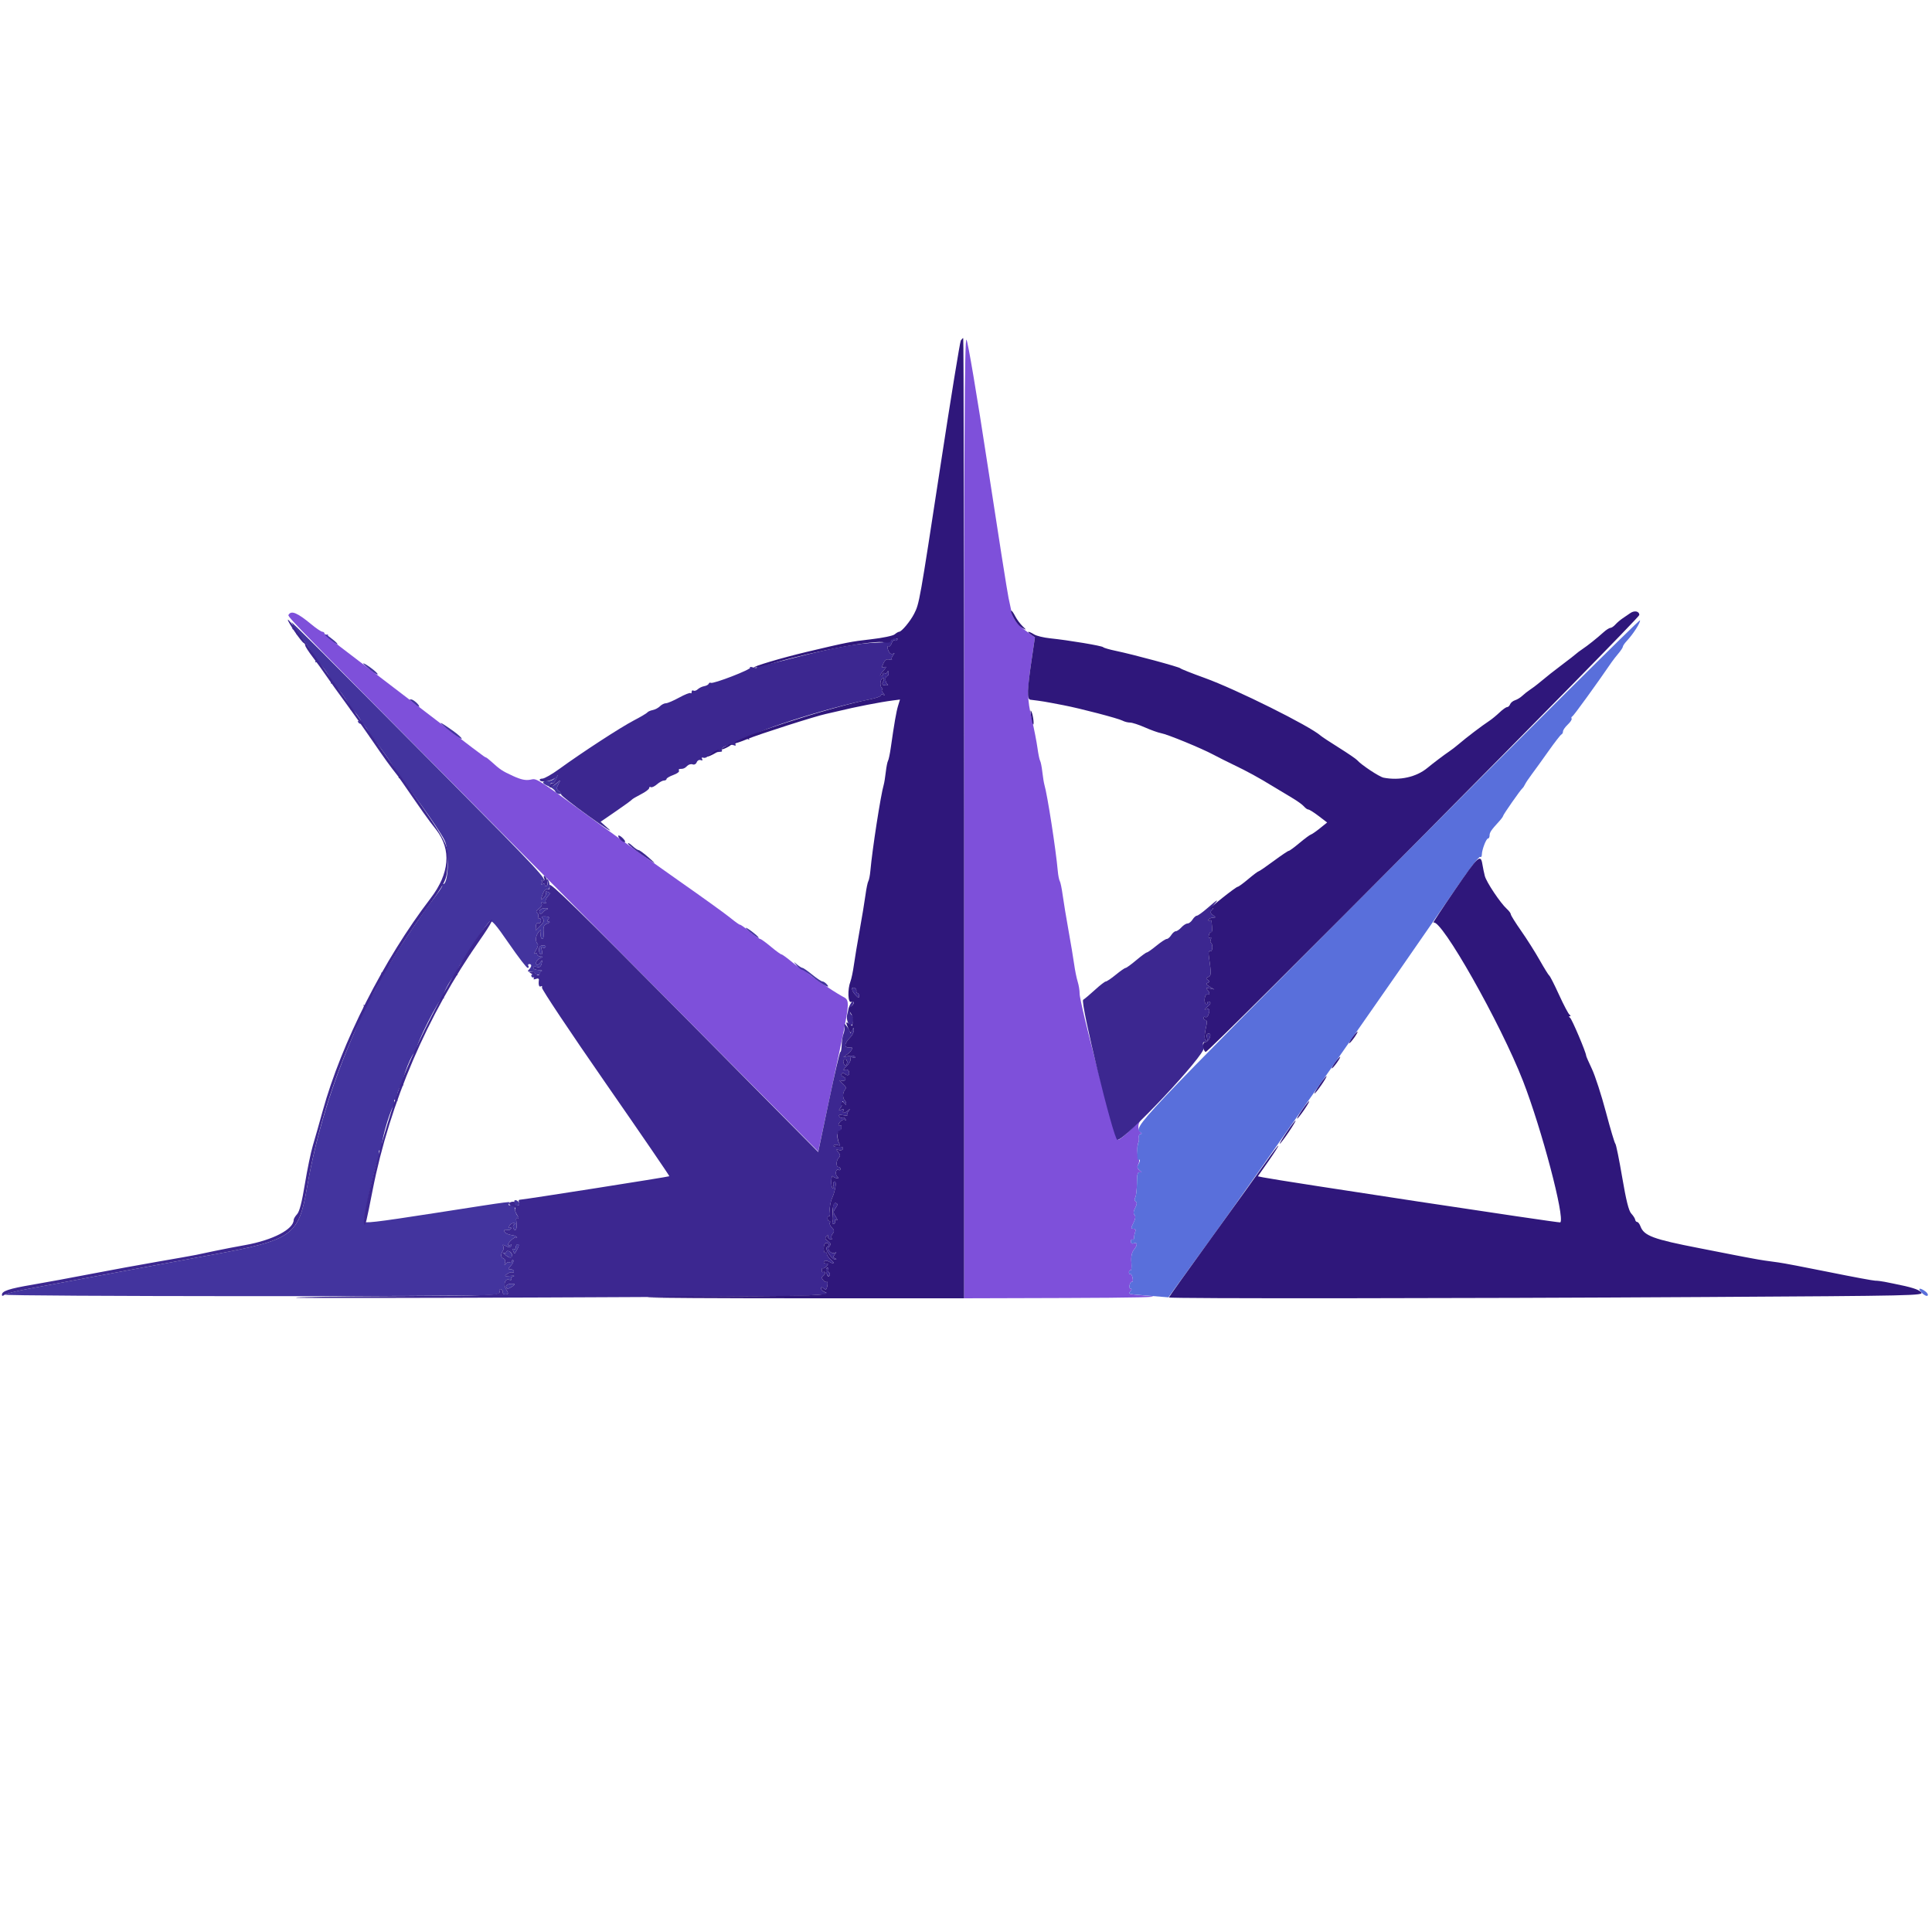 <svg id="svg" version="1.1" xmlns="http://www.w3.org/2000/svg" xmlns:xlink="http://www.w3.org/1999/xlink" width="400" height="400" viewBox="0, 0, 400,400"><g id="svgg"><path id="path0" d="M199.600 169.320 L 199.600 268.800 220.700 268.737 C 234.737 268.694,240.595 268.564,238.200 268.346 C 233.292 267.899,233.536 267.959,234.055 267.333 C 234.342 266.988,234.353 266.800,234.086 266.800 C 233.860 266.800,233.769 266.442,233.883 266.004 C 233.997 265.567,234.224 265.292,234.388 265.392 C 234.551 265.493,234.600 265.133,234.496 264.593 C 234.393 264.052,234.179 263.689,234.021 263.787 C 233.863 263.885,233.733 263.711,233.733 263.400 C 233.733 263.089,233.879 262.925,234.057 263.035 C 234.235 263.145,234.318 262.411,234.243 261.404 C 234.144 260.078,234.308 259.316,234.840 258.640 C 235.597 257.678,235.496 257.112,234.628 257.445 C 234.356 257.549,234.133 257.365,234.133 257.035 C 234.133 256.705,234.283 256.528,234.467 256.641 C 234.650 256.755,234.800 256.581,234.800 256.256 C 234.800 255.931,234.909 255.381,235.043 255.033 C 235.199 254.626,235.067 254.400,234.673 254.400 C 234.125 254.400,234.125 254.272,234.677 253.166 C 235.090 252.337,235.160 251.800,234.889 251.529 C 234.618 251.258,234.664 250.782,235.029 250.078 C 235.413 249.338,235.444 248.951,235.135 248.760 C 234.875 248.599,234.835 248.268,235.035 247.945 C 235.221 247.645,235.379 246.320,235.387 245.000 C 235.397 243.091,235.523 242.622,236.000 242.706 C 236.485 242.791,236.473 242.711,235.937 242.289 C 235.455 241.909,235.379 241.580,235.659 241.080 C 235.870 240.703,235.914 240.184,235.755 239.927 C 235.419 239.383,235.369 237.108,235.682 236.570 C 235.800 236.366,235.846 235.885,235.784 235.500 C 235.722 235.115,235.880 234.797,236.135 234.794 C 236.430 234.790,236.454 234.680,236.200 234.494 C 235.567 234.029,235.503 232.801,236.076 232.083 C 236.364 231.721,235.561 232.454,234.291 233.713 C 233.022 234.971,231.762 235.999,231.491 235.997 C 230.952 235.995,223.484 207.604,223.523 205.703 C 223.535 205.097,223.355 203.988,223.122 203.241 C 222.889 202.493,222.560 200.873,222.391 199.641 C 222.222 198.408,221.694 195.240,221.217 192.600 C 220.741 189.960,220.201 186.689,220.018 185.331 C 219.835 183.973,219.565 182.667,219.418 182.429 C 219.271 182.191,219.082 181.232,218.999 180.298 C 218.600 175.812,216.845 164.512,216.226 162.447 C 216.120 162.091,215.932 160.923,215.809 159.850 C 215.686 158.778,215.477 157.725,215.344 157.510 C 215.212 157.296,214.966 156.103,214.797 154.860 C 214.629 153.617,214.114 150.980,213.654 149.000 C 212.633 144.607,212.620 143.161,213.546 136.879 L 214.272 131.958 212.539 130.713 C 210.645 129.353,209.731 128.180,209.440 126.736 C 209.336 126.221,209.053 124.900,208.810 123.800 C 208.567 122.700,206.618 110.331,204.478 96.314 C 202.244 81.674,200.378 70.618,200.094 70.334 C 199.702 69.942,199.600 90.374,199.600 169.320 M59.776 127.240 C 59.471 127.733,57.739 125.967,122.625 191.306 L 169.404 238.412 172.652 223.109 C 176.203 206.382,176.117 207.265,174.287 206.227 C 172.068 204.967,167.663 201.958,167.172 201.366 C 166.914 201.055,166.524 200.800,166.307 200.800 C 166.089 200.800,165.051 200.080,164.000 199.200 C 162.949 198.320,161.959 197.600,161.800 197.600 C 161.641 197.600,160.651 196.880,159.600 196.000 C 158.549 195.120,157.552 194.400,157.386 194.400 C 157.219 194.400,156.259 193.725,155.252 192.900 C 154.245 192.075,153.326 191.424,153.211 191.454 C 153.095 191.483,152.190 190.841,151.200 190.028 C 150.210 189.215,145.440 185.778,140.600 182.391 C 135.760 179.004,128.470 173.801,124.400 170.830 C 110.449 160.645,111.244 161.155,109.770 161.432 C 108.809 161.612,107.842 161.403,106.237 160.668 C 103.999 159.644,103.506 159.318,101.744 157.700 C 101.205 157.205,100.676 156.800,100.568 156.800 C 100.370 156.800,99.487 156.132,82.600 143.190 C 77.320 139.143,71.830 134.952,70.400 133.875 C 68.970 132.799,67.849 131.743,67.910 131.529 C 67.970 131.315,67.835 131.255,67.610 131.394 C 67.384 131.533,67.200 131.457,67.200 131.224 C 67.200 130.991,67.000 130.800,66.756 130.800 C 66.511 130.800,65.476 130.106,64.456 129.258 C 61.620 126.903,60.328 126.346,59.776 127.240 " stroke="none" fill="#7e50da" fill-rule="evenodd"></path><path id="path1" d="M60.362 128.882 C 60.641 129.258,60.750 129.757,60.605 129.992 C 60.459 130.227,60.579 130.370,60.870 130.310 C 61.163 130.249,61.375 130.511,61.345 130.896 C 61.315 131.278,61.435 131.502,61.612 131.393 C 62.081 131.103,65.662 136.377,65.344 136.890 C 65.193 137.135,65.261 137.210,65.500 137.062 C 66.046 136.725,68.914 140.692,68.551 141.280 C 68.397 141.528,68.457 141.612,68.686 141.470 C 69.128 141.197,72.533 145.774,72.533 146.641 C 72.533 146.929,72.655 147.090,72.803 146.998 C 72.951 146.906,73.461 147.357,73.936 148.000 C 74.893 149.293,75.041 149.796,74.338 149.362 C 74.050 149.184,73.985 149.252,74.166 149.545 C 74.325 149.802,74.603 149.922,74.784 149.810 C 75.155 149.580,76.533 151.514,76.533 152.265 C 76.533 152.535,76.674 152.721,76.846 152.678 C 77.337 152.555,82.852 160.393,82.582 160.829 C 82.449 161.044,82.523 161.170,82.745 161.110 C 83.225 160.979,90.739 171.361,92.019 173.923 C 93.182 176.253,92.824 183.757,91.586 182.991 C 91.404 182.879,91.125 182.998,90.966 183.255 C 90.785 183.548,90.850 183.616,91.138 183.438 C 91.984 182.915,91.616 183.639,89.872 185.930 C 87.222 189.411,83.108 195.479,81.216 198.697 C 80.279 200.290,79.354 201.495,79.161 201.376 C 78.967 201.256,78.895 201.393,79.000 201.679 C 79.257 202.382,75.844 208.502,75.413 208.110 C 75.225 207.940,75.187 208.002,75.328 208.249 C 75.469 208.496,74.530 211.106,73.242 214.049 C 68.692 224.446,65.416 235.199,63.581 245.766 C 61.827 255.867,60.615 256.727,43.800 259.807 C 35.128 261.396,12.890 265.516,5.800 266.848 C 3.380 267.302,1.226 267.840,1.014 268.043 C 0.621 268.419,97.978 268.480,101.727 268.107 C 103.216 267.959,103.602 267.781,103.426 267.324 C 103.286 266.959,103.390 266.803,103.700 266.917 C 103.975 267.017,104.155 267.302,104.100 267.550 C 104.045 267.797,104.270 268.000,104.600 268.000 C 105.321 268.000,105.343 267.818,104.737 266.848 C 104.142 265.895,104.598 264.637,105.424 264.954 C 105.764 265.084,105.940 265.027,105.816 264.826 C 105.692 264.625,105.907 264.364,106.295 264.247 C 106.683 264.129,106.387 264.089,105.638 264.156 C 104.426 264.266,104.356 264.222,104.997 263.753 C 105.394 263.463,105.871 263.320,106.059 263.436 C 106.247 263.552,106.400 263.457,106.400 263.224 C 106.400 262.991,106.102 262.800,105.738 262.800 C 105.143 262.800,105.150 262.718,105.802 261.998 C 106.202 261.556,106.410 261.076,106.264 260.931 C 106.119 260.786,106.000 260.887,106.000 261.157 C 106.000 261.427,105.800 261.524,105.555 261.372 C 105.311 261.221,104.934 261.346,104.718 261.649 C 104.416 262.072,104.378 262.034,104.556 261.485 C 104.690 261.067,104.556 260.681,104.233 260.557 C 103.649 260.333,103.614 259.734,104.135 258.900 C 104.307 258.625,104.325 258.202,104.175 257.960 C 103.978 257.641,104.130 257.641,104.727 257.961 C 105.336 258.287,105.626 258.281,105.838 257.939 C 106.015 257.652,105.948 257.585,105.662 257.762 C 105.408 257.919,105.200 257.884,105.200 257.686 C 105.200 257.170,106.612 255.959,106.932 256.199 C 107.080 256.310,107.105 256.275,106.988 256.122 C 106.872 255.969,106.498 255.803,106.157 255.753 C 105.074 255.594,104.400 255.238,104.400 254.825 C 104.400 254.605,104.652 254.522,104.960 254.640 C 105.267 254.758,105.655 254.634,105.821 254.365 C 106.014 254.054,105.957 253.979,105.666 254.159 C 105.371 254.342,105.293 254.222,105.447 253.821 C 105.578 253.479,105.981 253.214,106.343 253.232 C 106.721 253.250,106.797 253.346,106.522 253.457 C 106.260 253.564,106.144 253.909,106.264 254.224 C 106.648 255.224,107.137 254.445,106.934 253.156 C 106.783 252.199,106.860 251.988,107.269 252.234 C 107.705 252.496,107.708 252.440,107.285 251.918 C 106.477 250.921,106.347 249.600,107.056 249.600 C 107.392 249.600,107.595 249.386,107.508 249.125 C 107.289 248.468,106.349 248.204,106.487 248.839 C 106.549 249.121,106.264 249.425,105.853 249.515 C 105.385 249.616,105.207 249.513,105.376 249.238 C 105.727 248.671,107.130 248.496,90.096 251.140 C 77.521 253.091,75.219 253.355,75.361 252.826 C 75.454 252.482,75.642 251.480,75.778 250.600 C 76.310 247.165,78.142 239.640,78.406 239.803 C 78.559 239.898,78.606 239.486,78.511 238.888 C 78.405 238.222,78.470 237.985,78.678 238.277 C 78.891 238.575,79.027 238.200,79.041 237.277 C 79.069 235.426,81.135 228.712,81.589 228.993 C 81.774 229.108,81.824 228.813,81.700 228.338 C 81.532 227.695,81.608 227.558,81.999 227.799 C 82.347 228.015,82.427 227.968,82.237 227.659 C 81.855 227.041,82.838 224.376,83.334 224.683 C 83.551 224.817,83.596 224.717,83.435 224.457 C 82.978 223.718,85.452 217.462,86.054 217.833 C 86.239 217.948,86.296 217.795,86.181 217.494 C 85.865 216.671,91.108 206.296,91.666 206.640 C 91.950 206.816,92.014 206.746,91.835 206.457 C 91.447 205.829,93.940 201.516,94.493 201.858 C 94.751 202.017,94.807 201.935,94.634 201.655 C 94.297 201.110,95.910 198.297,96.389 198.593 C 96.565 198.702,96.685 198.478,96.655 198.096 C 96.625 197.711,96.837 197.449,97.130 197.510 C 97.421 197.570,97.549 197.441,97.413 197.222 C 97.164 196.818,100.349 191.672,101.375 190.821 C 101.829 190.444,102.577 191.292,105.393 195.379 C 107.297 198.141,109.032 200.400,109.251 200.400 C 109.469 200.400,109.536 200.220,109.400 200.000 C 109.264 199.780,109.343 199.600,109.576 199.600 C 110.140 199.600,110.113 200.127,109.520 200.720 C 109.147 201.093,109.236 201.200,109.920 201.200 C 110.404 201.200,110.800 201.391,110.800 201.624 C 110.800 201.857,110.620 201.936,110.400 201.800 C 110.180 201.664,110.000 201.743,110.000 201.976 C 110.000 202.516,110.674 202.528,111.004 201.993 C 111.142 201.770,111.451 201.708,111.689 201.855 C 111.936 202.008,112.010 201.939,111.859 201.696 C 111.714 201.461,111.821 201.177,112.098 201.066 C 112.374 200.954,112.105 200.849,111.500 200.832 C 110.895 200.814,110.400 200.608,110.400 200.373 C 110.400 200.138,110.736 200.053,111.150 200.184 C 111.703 200.360,111.961 200.182,112.131 199.511 C 112.343 198.667,112.320 198.653,111.819 199.324 C 111.521 199.722,111.181 199.894,111.065 199.705 C 110.790 199.260,111.239 198.581,112.000 198.292 C 112.478 198.110,112.458 198.057,111.900 198.032 C 111.515 198.014,111.200 197.809,111.200 197.576 C 111.200 197.343,111.001 197.276,110.759 197.426 C 110.516 197.576,110.606 197.257,110.960 196.717 C 111.314 196.178,111.477 195.610,111.323 195.456 C 110.795 194.928,110.851 193.862,111.452 193.031 C 111.848 192.485,112.028 192.406,111.980 192.800 C 111.855 193.807,111.984 194.400,112.327 194.400 C 112.507 194.400,112.604 193.762,112.543 192.981 C 112.452 191.834,112.600 191.495,113.315 191.207 C 113.802 191.011,113.953 190.839,113.651 190.825 C 113.258 190.807,113.220 190.658,113.517 190.300 C 113.828 189.925,113.687 189.785,112.951 189.741 C 112.187 189.696,112.066 189.798,112.404 190.205 C 112.728 190.596,112.593 190.970,111.865 191.699 L 110.893 192.671 110.946 191.787 C 110.978 191.257,111.201 190.979,111.500 191.094 C 111.777 191.200,112.000 190.988,112.000 190.619 C 112.000 190.253,111.822 190.063,111.605 190.197 C 111.384 190.334,111.307 190.185,111.432 189.861 C 111.554 189.542,111.449 189.154,111.198 188.999 C 110.891 188.809,111.015 188.525,111.577 188.131 C 112.037 187.809,112.291 187.347,112.141 187.105 C 111.964 186.818,112.109 186.756,112.555 186.927 C 112.985 187.092,113.144 187.034,112.982 186.770 C 112.839 186.539,113.017 186.023,113.378 185.624 C 113.976 184.964,113.977 184.877,113.396 184.654 C 113.024 184.511,112.861 184.575,113.005 184.808 C 113.140 185.027,112.970 185.488,112.626 185.832 C 111.892 186.565,111.857 186.428,112.406 184.985 C 112.649 184.346,113.026 184.001,113.347 184.124 C 113.918 184.343,113.936 182.574,113.368 182.065 C 113.205 181.919,113.183 182.109,113.319 182.487 C 113.454 182.865,113.393 183.281,113.183 183.411 C 112.972 183.541,112.800 183.446,112.800 183.200 C 112.800 182.954,112.592 182.881,112.338 183.038 C 112.065 183.207,111.984 183.149,112.141 182.896 C 112.286 182.661,112.269 182.392,112.102 182.300 C 111.936 182.207,112.025 182.186,112.300 182.253 C 113.757 182.608,111.126 179.785,92.531 161.036 C 67.070 135.364,59.721 128.019,60.362 128.882 M67.200 131.325 C 67.200 131.424,67.861 132.009,68.668 132.625 C 69.476 133.241,70.011 133.541,69.856 133.291 C 69.540 132.779,67.200 131.047,67.200 131.325 M75.200 137.385 C 75.200 137.466,75.920 138.103,76.800 138.800 C 77.681 139.498,78.301 139.828,78.178 139.534 C 77.975 139.046,75.200 137.043,75.200 137.385 M84.833 144.904 C 84.925 144.962,85.405 145.350,85.900 145.766 C 86.395 146.183,86.800 146.419,86.800 146.291 C 86.800 145.887,85.563 144.800,85.105 144.800 C 84.864 144.800,84.742 144.847,84.833 144.904 M91.400 149.878 C 92.657 151.089,95.599 153.244,95.591 152.948 C 95.587 152.757,94.834 152.060,93.919 151.400 C 92.025 150.034,90.783 149.283,91.400 149.878 M114.876 161.050 C 114.676 161.408,114.037 161.700,113.456 161.700 C 112.064 161.700,112.115 162.185,113.571 162.788 C 114.215 163.055,114.840 163.527,114.959 163.837 C 115.078 164.146,115.485 164.400,115.864 164.400 C 116.497 164.400,116.494 164.357,115.826 163.868 C 115.198 163.409,115.168 163.204,115.608 162.368 C 116.104 161.424,116.097 161.418,115.327 162.100 C 114.425 162.899,114.000 162.988,114.000 162.376 C 114.000 162.143,114.154 162.048,114.342 162.164 C 114.529 162.280,114.885 161.931,115.133 161.387 C 115.634 160.287,115.443 160.036,114.876 161.050 M111.784 188.427 C 111.435 188.991,111.962 189.502,112.322 188.948 C 112.475 188.713,112.870 188.417,113.200 188.292 C 113.608 188.136,113.520 188.053,112.924 188.032 C 112.442 188.014,111.929 188.192,111.784 188.427 M154.400 192.125 C 154.400 192.224,155.061 192.809,155.868 193.425 C 156.676 194.041,157.211 194.341,157.056 194.091 C 156.740 193.579,154.400 191.847,154.400 192.125 M111.800 195.933 C 111.424 196.310,111.599 197.600,112.027 197.600 C 112.280 197.600,112.344 197.254,112.184 196.750 C 112.012 196.207,112.064 195.992,112.330 196.156 C 112.558 196.298,112.839 196.260,112.955 196.073 C 113.176 195.715,112.143 195.590,111.800 195.933 M164.962 199.900 C 165.381 200.395,165.891 200.800,166.095 200.800 C 166.299 200.800,167.216 201.406,168.133 202.147 C 170.259 203.865,172.077 204.867,171.251 203.865 C 170.949 203.499,170.518 203.200,170.292 203.200 C 170.067 203.200,169.114 202.570,168.174 201.800 C 167.234 201.030,166.330 200.400,166.164 200.400 C 165.999 200.400,165.489 200.085,165.031 199.700 C 164.201 199.001,164.201 199.001,164.962 199.900 M106.800 258.224 C 106.800 258.567,106.622 258.737,106.405 258.603 C 106.176 258.461,106.112 258.627,106.254 258.996 C 106.531 259.719,106.524 259.723,107.160 258.500 C 107.465 257.915,107.483 257.600,107.214 257.600 C 106.986 257.600,106.800 257.881,106.800 258.224 M104.800 259.236 C 104.800 259.462,104.575 259.533,104.300 259.394 C 104.025 259.255,104.149 259.424,104.576 259.770 C 105.004 260.117,105.499 260.400,105.676 260.400 C 106.248 260.400,106.021 259.294,105.400 259.055 C 105.070 258.929,104.800 259.010,104.800 259.236 M104.800 266.300 C 104.800 266.575,104.946 266.800,105.124 266.800 C 105.301 266.800,105.755 266.575,106.131 266.300 C 106.744 265.851,106.711 265.800,105.807 265.800 C 105.253 265.800,104.800 266.025,104.800 266.300 " stroke="none" fill="#43349e" fill-rule="evenodd"></path><path id="path2" d="M287.475 180.205 C 234.336 233.615,234.610 233.326,236.200 234.494 C 236.454 234.680,236.430 234.790,236.135 234.794 C 235.880 234.797,235.722 235.115,235.784 235.500 C 235.846 235.885,235.806 236.357,235.695 236.548 C 235.363 237.122,235.360 240.348,235.692 240.143 C 236.110 239.885,236.070 240.469,235.623 241.177 C 235.373 241.572,235.469 241.921,235.929 242.283 C 236.465 242.705,236.479 242.790,236.000 242.706 C 235.523 242.622,235.397 243.091,235.387 245.000 C 235.379 246.320,235.221 247.645,235.035 247.945 C 234.835 248.268,234.875 248.599,235.135 248.760 C 235.444 248.951,235.413 249.338,235.029 250.078 C 234.664 250.782,234.618 251.258,234.889 251.529 C 235.160 251.800,235.090 252.337,234.677 253.166 C 234.125 254.272,234.125 254.400,234.673 254.400 C 235.067 254.400,235.199 254.626,235.043 255.033 C 234.909 255.381,234.800 255.931,234.800 256.256 C 234.800 256.581,234.650 256.755,234.467 256.641 C 234.283 256.528,234.133 256.705,234.133 257.035 C 234.133 257.365,234.356 257.549,234.628 257.445 C 235.496 257.112,235.597 257.678,234.840 258.640 C 234.308 259.316,234.144 260.078,234.243 261.404 C 234.318 262.411,234.235 263.145,234.057 263.035 C 233.879 262.925,233.733 263.089,233.733 263.400 C 233.733 263.711,233.863 263.885,234.021 263.787 C 234.179 263.689,234.393 264.052,234.496 264.593 C 234.600 265.133,234.551 265.493,234.388 265.392 C 234.224 265.292,233.997 265.567,233.883 266.004 C 233.769 266.442,233.860 266.800,234.086 266.800 C 234.353 266.800,234.342 266.988,234.055 267.333 C 233.536 267.959,233.287 267.902,238.252 268.304 L 241.903 268.600 251.028 256.000 C 259.056 244.916,289.709 201.094,301.745 183.494 C 304.117 180.026,306.225 177.292,306.429 177.418 C 306.633 177.544,306.800 177.334,306.800 176.952 C 306.800 175.959,307.701 173.600,308.080 173.600 C 308.256 173.600,308.400 173.322,308.400 172.983 C 308.400 172.350,308.737 171.846,310.300 170.144 C 310.795 169.605,311.200 169.060,311.200 168.933 C 311.200 168.676,314.805 163.516,315.205 163.200 C 315.344 163.090,315.583 162.730,315.736 162.400 C 315.889 162.070,316.506 161.147,317.107 160.348 C 317.708 159.550,319.266 157.390,320.569 155.548 C 321.872 153.707,323.087 152.140,323.269 152.067 C 323.451 151.993,323.600 151.710,323.600 151.436 C 323.600 151.163,324.044 150.522,324.588 150.012 C 325.131 149.501,325.490 148.945,325.385 148.776 C 325.281 148.607,325.344 148.408,325.525 148.334 C 325.785 148.229,330.505 141.716,333.695 137.063 C 333.973 136.657,334.605 135.847,335.100 135.263 C 335.594 134.678,335.999 134.057,336.000 133.883 C 336.000 133.709,336.356 133.184,336.792 132.717 C 338.150 131.259,339.687 128.860,339.540 128.427 C 339.463 128.199,316.034 151.499,287.475 180.205 M397.900 267.678 C 398.383 268.161,398.917 268.416,399.088 268.245 C 399.259 268.074,399.050 267.679,398.623 267.367 C 397.418 266.486,396.922 266.699,397.900 267.678 " stroke="none" fill="#596fdb" fill-rule="evenodd"></path><path id="path3" d="M59.600 128.331 C 59.600 128.838,62.397 132.916,62.895 133.133 C 63.063 133.207,63.200 133.437,63.200 133.645 C 63.200 133.853,63.875 134.904,64.700 135.981 C 65.525 137.057,66.830 138.864,67.600 139.996 C 68.370 141.128,70.088 143.527,71.418 145.327 C 72.749 147.127,75.255 150.670,76.987 153.200 C 79.714 157.181,80.596 158.403,82.327 160.600 C 82.501 160.820,83.880 162.800,85.392 165.000 C 86.904 167.200,88.562 169.540,89.077 170.200 C 89.591 170.860,90.151 171.580,90.320 171.800 C 93.498 175.924,93.084 180.852,89.128 186.014 C 79.469 198.615,70.720 215.861,66.812 230.000 C 66.113 232.530,65.197 235.747,64.777 237.148 C 64.356 238.550,63.611 242.150,63.121 245.148 C 62.514 248.869,62.004 250.846,61.515 251.375 C 61.122 251.802,60.800 252.338,60.800 252.568 C 60.800 254.504,56.449 256.767,50.800 257.770 C 48.930 258.102,46.140 258.640,44.600 258.966 C 43.060 259.292,41.260 259.671,40.600 259.808 C 39.940 259.946,36.430 260.568,32.800 261.192 C 29.170 261.816,22.870 262.969,18.800 263.756 C 14.730 264.543,9.276 265.548,6.680 265.990 C 1.861 266.810,0.400 267.292,0.400 268.063 C 0.400 268.362,0.557 268.370,0.900 268.090 C 1.175 267.866,3.380 267.309,5.800 266.852 C 11.961 265.689,34.234 261.560,43.800 259.807 C 60.615 256.727,61.827 255.867,63.581 245.766 C 67.101 225.499,75.316 206.132,87.643 189.040 C 92.488 182.322,92.448 182.403,92.692 178.849 C 92.983 174.595,93.412 175.326,77.711 153.351 C 70.341 143.038,63.252 133.084,61.956 131.231 C 60.660 129.379,59.600 128.073,59.600 128.331 M184.557 132.567 C 184.463 132.812,183.223 133.018,181.695 133.043 C 178.041 133.100,172.236 134.150,164.800 136.099 C 161.390 136.993,158.122 137.741,157.538 137.762 C 156.954 137.783,156.572 137.954,156.688 138.143 C 156.805 138.331,156.473 138.354,155.950 138.193 C 155.428 138.032,155.137 138.045,155.304 138.221 C 155.634 138.568,147.630 141.666,147.157 141.373 C 146.998 141.275,146.808 141.360,146.734 141.561 C 146.660 141.762,146.240 141.988,145.800 142.063 C 145.360 142.139,144.760 142.427,144.468 142.704 C 144.175 142.981,143.770 143.105,143.568 142.980 C 143.365 142.855,143.200 142.973,143.200 143.243 C 143.200 143.513,143.095 143.628,142.966 143.499 C 142.837 143.370,141.774 143.790,140.604 144.432 C 139.434 145.075,138.202 145.600,137.867 145.600 C 137.531 145.600,136.977 145.880,136.636 146.222 C 136.294 146.564,135.619 146.919,135.136 147.012 C 134.654 147.105,134.156 147.325,134.029 147.500 C 133.903 147.676,132.630 148.429,131.200 149.175 C 128.457 150.607,120.493 155.791,115.826 159.183 C 114.300 160.293,112.715 161.200,112.302 161.200 C 111.890 161.200,111.650 161.357,111.768 161.548 C 112.121 162.119,114.466 161.658,115.061 160.901 C 115.543 160.289,115.554 160.338,115.148 161.287 C 114.892 161.886,114.548 162.292,114.383 162.190 C 114.219 162.088,113.977 162.283,113.846 162.623 C 113.584 163.306,114.084 163.114,115.358 162.039 C 116.083 161.428,116.094 161.443,115.608 162.368 C 115.177 163.189,115.197 163.409,115.743 163.808 C 116.098 164.067,116.293 164.374,116.177 164.490 C 116.060 164.606,118.628 166.618,121.883 168.962 C 125.137 171.305,127.024 172.528,126.075 171.679 L 124.350 170.135 127.475 167.990 C 129.194 166.811,130.690 165.725,130.800 165.577 C 130.910 165.429,131.765 164.920,132.700 164.446 C 133.635 163.972,134.400 163.397,134.400 163.168 C 134.400 162.940,134.557 162.850,134.748 162.968 C 134.940 163.087,135.508 162.827,136.010 162.392 C 136.512 161.956,137.165 161.600,137.461 161.600 C 137.758 161.600,138.000 161.456,138.000 161.280 C 138.000 161.105,138.633 160.732,139.406 160.452 C 140.180 160.173,140.709 159.776,140.583 159.572 C 140.456 159.367,140.543 159.200,140.776 159.200 C 141.492 159.200,141.780 159.077,142.312 158.546 C 142.593 158.264,143.086 158.135,143.408 158.258 C 143.741 158.386,144.103 158.196,144.248 157.819 C 144.389 157.451,144.758 157.252,145.072 157.372 C 145.424 157.507,145.536 157.420,145.365 157.144 C 145.199 156.874,145.310 156.771,145.644 156.883 C 145.950 156.986,146.398 156.801,146.640 156.473 C 146.882 156.144,147.512 155.828,148.040 155.771 C 148.568 155.714,149.146 155.652,149.324 155.633 C 149.502 155.615,149.552 155.446,149.436 155.258 C 149.129 154.762,151.073 153.976,151.861 154.279 C 152.279 154.439,152.433 154.377,152.271 154.114 C 151.939 153.578,154.188 152.622,154.838 153.023 C 155.133 153.206,155.220 153.156,155.060 152.897 C 154.465 151.934,171.104 146.549,180.100 144.792 C 181.365 144.545,182.400 144.165,182.400 143.948 C 182.400 143.731,182.625 143.688,182.900 143.853 C 183.240 144.057,183.224 143.937,182.851 143.477 C 182.549 143.105,182.450 142.800,182.631 142.800 C 182.812 142.800,182.765 142.605,182.526 142.366 C 182.040 141.880,182.292 140.400,182.861 140.400 C 183.078 140.400,183.071 140.693,182.844 141.117 C 182.533 141.699,182.624 141.847,183.325 141.899 C 183.801 141.935,183.994 141.838,183.755 141.682 C 183.248 141.353,183.177 140.000,183.667 140.000 C 183.850 140.000,183.986 139.685,183.968 139.300 C 183.949 138.878,183.856 138.799,183.734 139.102 C 183.623 139.379,183.367 139.503,183.166 139.379 C 182.965 139.255,182.800 139.343,182.800 139.576 C 182.800 139.809,182.589 140.000,182.330 140.000 C 182.072 140.000,182.297 139.521,182.830 138.936 C 183.538 138.159,183.616 137.938,183.117 138.117 C 182.519 138.331,182.491 138.237,182.894 137.354 C 183.217 136.645,183.578 136.406,184.116 136.546 C 184.536 136.656,184.773 136.640,184.643 136.510 C 184.513 136.380,184.630 135.997,184.903 135.660 C 185.251 135.231,185.258 135.132,184.928 135.330 C 184.668 135.486,184.313 135.385,184.139 135.107 C 183.691 134.390,183.606 133.557,184.006 133.804 C 184.191 133.918,184.458 133.646,184.600 133.200 C 184.742 132.754,185.012 132.484,185.201 132.601 C 185.390 132.717,185.639 132.660,185.755 132.473 C 185.870 132.286,185.686 132.133,185.344 132.133 C 185.003 132.133,184.649 132.328,184.557 132.567 M128.000 173.089 C 128.000 173.592,129.143 174.590,129.412 174.321 C 129.518 174.215,129.244 173.802,128.802 173.402 C 128.361 173.003,128.000 172.862,128.000 173.089 M130.007 174.630 C 130.011 174.834,131.406 175.953,133.107 177.117 C 135.940 179.056,136.049 179.099,134.400 177.629 C 133.410 176.746,132.432 176.019,132.226 176.012 C 132.020 176.005,131.435 175.609,130.926 175.130 C 130.417 174.652,130.003 174.427,130.007 174.630 M112.649 181.784 C 112.804 182.188,112.697 182.360,112.345 182.270 C 112.045 182.194,111.936 182.207,112.102 182.300 C 112.269 182.392,112.286 182.661,112.141 182.896 C 111.984 183.149,112.065 183.207,112.338 183.038 C 112.592 182.881,112.800 182.954,112.800 183.200 C 112.800 183.446,112.963 183.546,113.162 183.423 C 113.574 183.169,113.283 181.698,112.756 181.373 C 112.565 181.255,112.517 181.440,112.649 181.784 M113.767 183.265 C 113.849 184.020,113.726 184.270,113.347 184.124 C 113.026 184.001,112.649 184.346,112.406 184.985 C 111.857 186.428,111.892 186.565,112.626 185.832 C 112.970 185.488,113.140 185.027,113.005 184.808 C 112.861 184.575,113.024 184.511,113.396 184.654 C 113.977 184.877,113.976 184.964,113.378 185.624 C 113.017 186.023,112.839 186.539,112.982 186.770 C 113.144 187.034,112.985 187.092,112.555 186.927 C 112.109 186.756,111.964 186.818,112.141 187.105 C 112.291 187.347,112.037 187.809,111.577 188.131 C 111.015 188.525,110.891 188.809,111.198 188.999 C 111.449 189.154,111.554 189.542,111.432 189.861 C 111.307 190.185,111.384 190.334,111.605 190.197 C 111.822 190.063,112.000 190.253,112.000 190.619 C 112.000 190.988,111.777 191.200,111.500 191.094 C 111.201 190.979,110.978 191.257,110.946 191.787 L 110.893 192.671 111.865 191.699 C 112.593 190.970,112.728 190.596,112.404 190.205 C 112.066 189.798,112.187 189.696,112.951 189.741 C 113.687 189.785,113.828 189.925,113.517 190.300 C 113.220 190.658,113.258 190.807,113.651 190.825 C 113.953 190.839,113.802 191.011,113.315 191.207 C 112.600 191.495,112.452 191.834,112.543 192.981 C 112.604 193.762,112.507 194.400,112.327 194.400 C 111.984 194.400,111.855 193.807,111.980 192.800 C 112.028 192.406,111.848 192.485,111.452 193.031 C 110.851 193.862,110.795 194.928,111.323 195.456 C 111.477 195.610,111.314 196.178,110.960 196.717 C 110.606 197.257,110.516 197.576,110.759 197.426 C 111.001 197.276,111.200 197.343,111.200 197.576 C 111.200 197.809,111.515 198.014,111.900 198.032 C 112.458 198.057,112.478 198.110,112.000 198.292 C 111.239 198.581,110.790 199.260,111.065 199.705 C 111.181 199.894,111.521 199.722,111.819 199.324 C 112.320 198.653,112.343 198.667,112.131 199.511 C 111.961 200.182,111.703 200.360,111.150 200.184 C 110.736 200.053,110.400 200.138,110.400 200.373 C 110.400 200.608,110.895 200.814,111.500 200.832 C 112.105 200.849,112.374 200.954,112.098 201.066 C 111.821 201.177,111.678 201.403,111.780 201.567 C 111.882 201.732,111.703 201.867,111.382 201.867 C 111.062 201.867,110.800 201.717,110.800 201.533 C 110.800 201.350,110.485 201.205,110.100 201.212 C 109.439 201.224,109.439 201.247,110.108 201.637 C 110.498 201.864,110.694 202.249,110.543 202.493 C 110.364 202.781,110.506 202.845,110.950 202.674 C 111.376 202.511,111.608 202.598,111.569 202.906 C 111.439 203.915,111.612 204.440,111.995 204.203 C 112.213 204.068,112.308 204.193,112.207 204.479 C 112.106 204.766,118.022 213.640,125.354 224.200 C 132.686 234.760,138.639 243.457,138.583 243.526 C 138.483 243.650,108.253 248.400,107.569 248.400 C 107.380 248.400,107.329 248.670,107.455 249.000 C 107.603 249.385,107.447 249.600,107.019 249.600 C 106.653 249.600,106.464 249.420,106.600 249.200 C 106.736 248.980,106.577 248.800,106.247 248.800 C 105.260 248.800,105.142 249.491,106.087 249.739 C 106.570 249.865,106.837 250.096,106.681 250.252 C 106.525 250.408,106.686 250.978,107.040 251.517 C 107.394 252.057,107.470 252.367,107.211 252.207 C 106.873 251.998,106.794 252.268,106.934 253.156 C 107.137 254.445,106.648 255.224,106.264 254.224 C 106.144 253.909,106.260 253.564,106.522 253.457 C 106.797 253.346,106.721 253.250,106.343 253.232 C 105.981 253.214,105.578 253.479,105.447 253.821 C 105.293 254.222,105.371 254.342,105.666 254.159 C 105.957 253.979,106.014 254.054,105.821 254.365 C 105.655 254.634,105.267 254.758,104.960 254.640 C 104.652 254.522,104.400 254.605,104.400 254.825 C 104.400 255.238,105.074 255.594,106.157 255.753 C 106.498 255.803,106.872 255.969,106.988 256.122 C 107.105 256.275,107.080 256.310,106.932 256.199 C 106.612 255.959,105.200 257.170,105.200 257.686 C 105.200 257.884,105.408 257.919,105.662 257.762 C 105.948 257.585,106.015 257.652,105.838 257.939 C 105.626 258.281,105.336 258.287,104.727 257.961 C 104.130 257.641,103.978 257.641,104.175 257.960 C 104.325 258.202,104.307 258.625,104.135 258.900 C 103.614 259.734,103.649 260.333,104.233 260.557 C 104.556 260.681,104.690 261.067,104.556 261.485 C 104.378 262.034,104.416 262.072,104.718 261.649 C 104.934 261.346,105.311 261.221,105.555 261.372 C 105.800 261.524,106.000 261.427,106.000 261.157 C 106.000 260.887,106.119 260.786,106.264 260.931 C 106.410 261.076,106.202 261.556,105.802 261.998 C 105.150 262.718,105.143 262.800,105.738 262.800 C 106.102 262.800,106.400 262.991,106.400 263.224 C 106.400 263.457,106.247 263.552,106.059 263.436 C 105.871 263.320,105.394 263.463,104.997 263.753 C 104.356 264.222,104.426 264.266,105.638 264.156 C 106.387 264.089,106.683 264.129,106.295 264.247 C 105.907 264.364,105.692 264.625,105.816 264.826 C 105.940 265.027,105.764 265.084,105.424 264.954 C 104.598 264.637,104.142 265.895,104.737 266.848 C 105.343 267.818,105.321 268.000,104.600 268.000 C 104.270 268.000,104.045 267.798,104.100 267.550 C 104.155 267.303,103.975 267.017,103.700 266.917 C 103.390 266.803,103.286 266.959,103.426 267.324 C 103.762 268.200,102.141 268.273,80.619 268.355 C 70.069 268.396,61.339 268.537,61.219 268.670 C 61.015 268.894,164.473 268.478,166.900 268.246 C 167.505 268.188,168.855 268.097,169.900 268.045 C 171.478 267.965,171.648 267.888,170.900 267.588 C 170.405 267.389,170.000 267.018,170.000 266.764 C 170.000 266.417,170.137 266.416,170.552 266.760 C 170.991 267.125,171.142 267.016,171.294 266.221 C 171.399 265.673,171.351 265.307,171.188 265.408 C 171.024 265.509,170.682 265.339,170.426 265.031 C 170.108 264.648,170.093 264.389,170.381 264.212 C 170.611 264.069,170.800 263.773,170.800 263.553 C 170.800 263.333,170.650 263.245,170.467 263.359 C 170.283 263.472,170.133 263.311,170.133 263.000 C 170.133 262.689,170.238 262.498,170.367 262.576 C 170.495 262.653,170.832 262.465,171.116 262.158 C 171.541 261.698,171.519 261.600,170.992 261.600 C 170.641 261.600,170.464 261.420,170.601 261.199 C 170.766 260.931,171.097 260.931,171.598 261.199 C 172.781 261.832,173.001 261.668,172.061 260.853 C 171.588 260.442,171.200 259.892,171.200 259.629 C 171.200 259.367,171.053 259.244,170.873 259.355 C 170.693 259.466,170.545 259.057,170.545 258.445 C 170.545 257.792,170.763 257.333,171.073 257.333 C 171.698 257.333,171.769 257.848,171.193 258.204 C 170.691 258.515,172.246 260.814,172.927 260.768 C 173.246 260.747,173.231 260.669,172.883 260.530 C 172.467 260.362,172.464 260.194,172.870 259.661 C 173.147 259.297,173.221 259.129,173.034 259.286 C 172.349 259.863,171.096 258.808,171.659 258.129 C 172.083 257.618,172.040 257.418,171.406 256.955 C 170.772 256.492,170.734 256.313,171.180 255.899 C 171.507 255.595,171.617 255.579,171.461 255.858 C 171.320 256.110,171.483 256.423,171.823 256.554 C 172.192 256.695,172.338 256.624,172.186 256.378 C 172.046 256.151,172.144 255.708,172.405 255.394 C 172.777 254.945,172.741 254.684,172.236 254.179 C 171.882 253.825,171.695 253.370,171.820 253.168 C 171.945 252.965,171.887 252.800,171.690 252.800 C 171.494 252.800,171.333 252.538,171.333 252.218 C 171.333 251.897,171.476 251.723,171.649 251.830 C 171.823 251.938,171.893 251.451,171.804 250.750 C 171.715 250.048,171.931 248.827,172.284 248.037 C 173.008 246.417,173.277 244.305,172.715 244.652 C 172.512 244.778,172.442 245.133,172.560 245.440 C 172.678 245.748,172.618 246.000,172.427 246.000 C 172.236 246.000,172.097 245.372,172.119 244.604 C 172.140 243.837,172.258 243.342,172.379 243.504 C 172.501 243.667,172.870 243.858,173.200 243.929 C 173.660 244.027,173.691 243.946,173.331 243.580 C 172.810 243.049,173.078 241.878,173.642 242.226 C 173.839 242.348,174.000 242.257,174.000 242.024 C 174.000 241.791,173.820 241.600,173.600 241.600 C 173.051 241.600,173.095 240.265,173.663 239.697 C 174.014 239.346,173.990 239.066,173.563 238.542 C 173.068 237.934,173.080 237.880,173.667 238.100 C 174.037 238.238,174.418 238.129,174.524 237.855 C 174.651 237.522,174.334 237.386,173.558 237.440 C 172.922 237.484,172.497 237.366,172.614 237.178 C 172.730 236.989,173.119 236.948,173.478 237.085 C 173.968 237.273,174.043 237.194,173.778 236.768 C 173.179 235.806,173.273 233.963,173.894 234.478 C 174.183 234.718,174.535 234.798,174.676 234.657 C 174.818 234.516,174.734 234.400,174.490 234.400 C 174.246 234.400,174.116 234.035,174.202 233.589 C 174.288 233.143,174.188 232.884,173.979 233.013 C 173.396 233.373,173.530 232.556,174.137 232.052 C 174.432 231.807,174.821 231.740,175.001 231.903 C 175.181 232.067,175.197 231.972,175.036 231.693 C 174.876 231.415,174.590 231.283,174.400 231.400 C 174.210 231.517,173.926 231.404,173.768 231.149 C 173.567 230.824,173.804 230.746,174.554 230.889 C 175.145 231.002,175.533 231.000,175.417 230.884 C 175.302 230.768,175.422 230.387,175.684 230.037 C 176.084 229.504,176.070 229.481,175.601 229.900 C 174.893 230.531,174.259 230.552,174.642 229.932 C 174.841 229.610,174.706 229.550,174.209 229.741 C 173.655 229.954,173.585 229.900,173.909 229.509 C 174.310 229.026,174.392 228.795,174.406 228.100 C 174.409 227.935,174.587 228.070,174.800 228.400 C 175.013 228.730,175.191 228.805,175.194 228.567 C 175.197 228.328,175.075 228.008,174.922 227.855 C 174.435 227.369,174.429 226.247,174.910 225.668 C 175.276 225.226,175.166 224.936,174.387 224.288 C 173.792 223.793,173.673 223.566,174.087 223.716 C 174.948 224.028,175.479 223.282,174.628 222.955 C 174.285 222.824,174.110 222.546,174.238 222.339 C 174.381 222.107,174.665 222.122,174.972 222.377 C 175.575 222.877,176.025 222.531,175.739 221.786 C 175.620 221.475,175.254 221.357,174.867 221.504 C 174.479 221.651,174.634 221.348,175.239 220.778 C 175.811 220.240,176.191 219.546,176.085 219.236 C 175.949 218.842,176.094 218.751,176.566 218.932 C 176.967 219.085,177.142 219.029,176.996 218.794 C 176.861 218.576,176.267 218.507,175.675 218.642 L 174.600 218.886 175.500 218.220 C 176.363 217.582,176.727 216.748,176.100 216.847 C 174.690 217.070,174.676 216.124,176.069 214.731 C 176.471 214.329,176.787 213.685,176.772 213.300 C 176.748 212.701,176.694 212.716,176.400 213.400 C 176.211 213.840,176.044 214.009,176.028 213.776 C 176.013 213.544,175.724 213.004,175.388 212.576 C 174.784 211.810,174.776 211.811,174.849 212.600 C 174.890 213.040,174.788 213.711,174.622 214.091 C 174.457 214.471,174.294 215.488,174.261 216.350 C 174.227 217.212,174.105 217.861,173.990 217.791 C 173.874 217.721,172.794 222.356,171.590 228.092 L 169.400 238.519 141.526 210.360 C 119.782 188.393,113.677 182.434,113.767 183.265 M250.000 188.000 C 249.010 188.867,248.018 189.581,247.796 189.588 C 247.574 189.595,247.168 189.960,246.893 190.400 C 246.618 190.840,246.153 191.200,245.859 191.200 C 245.565 191.200,244.998 191.560,244.600 192.000 C 244.202 192.440,243.677 192.800,243.434 192.800 C 243.191 192.800,242.768 193.160,242.493 193.600 C 242.218 194.040,241.800 194.400,241.564 194.400 C 241.328 194.400,240.366 195.030,239.426 195.800 C 238.486 196.570,237.588 197.200,237.431 197.200 C 237.273 197.200,236.290 197.920,235.246 198.800 C 234.202 199.680,233.210 200.400,233.042 200.400 C 232.873 200.400,231.966 201.030,231.026 201.800 C 230.086 202.570,229.156 203.200,228.958 203.200 C 228.760 203.200,227.765 203.965,226.746 204.900 C 225.727 205.835,224.608 206.780,224.258 207.000 C 223.584 207.425,230.557 235.991,231.337 235.997 C 233.021 236.011,249.633 218.309,249.235 216.924 C 248.954 215.942,249.003 215.713,249.487 215.752 C 249.818 215.778,250.243 215.395,250.432 214.900 C 250.684 214.237,250.629 214.000,250.225 214.000 C 249.859 214.000,249.750 214.288,249.900 214.863 C 250.048 215.426,249.975 215.632,249.691 215.456 C 249.285 215.205,249.318 214.284,249.812 212.100 C 249.924 211.605,249.832 211.200,249.608 211.200 C 249.383 211.200,249.200 211.009,249.200 210.776 C 249.200 210.543,249.361 210.452,249.558 210.574 C 249.755 210.696,250.025 210.512,250.158 210.165 C 250.572 209.086,250.427 208.705,249.700 208.962 C 249.258 209.119,249.351 208.935,249.954 208.462 C 250.587 207.967,250.756 207.620,250.454 207.434 C 250.204 207.279,250.000 207.354,250.000 207.600 C 250.000 207.846,249.850 207.954,249.666 207.841 C 249.169 207.533,249.423 205.784,249.948 205.900 C 250.532 206.029,250.528 205.488,249.942 204.902 C 249.599 204.559,249.724 204.495,250.442 204.647 L 251.400 204.850 250.439 204.279 C 249.731 203.857,249.626 203.648,250.039 203.484 C 250.503 203.299,250.508 203.196,250.066 202.886 C 249.633 202.582,249.652 202.466,250.167 202.268 C 250.797 202.026,250.806 201.614,250.267 197.877 C 250.164 197.161,250.267 196.817,250.553 196.926 C 250.805 197.023,251.000 196.685,251.000 196.149 C 251.000 195.627,250.871 195.200,250.713 195.200 C 250.554 195.200,250.540 194.900,250.681 194.534 C 250.842 194.113,250.778 193.967,250.505 194.135 C 250.232 194.304,250.151 194.111,250.283 193.605 C 250.397 193.167,250.611 192.883,250.757 192.974 C 250.981 193.112,251.005 192.392,250.832 190.676 C 250.815 190.498,250.592 190.481,250.338 190.638 C 250.052 190.815,249.985 190.748,250.162 190.462 C 250.319 190.208,250.752 189.994,251.124 189.987 C 251.754 189.975,251.753 189.939,251.114 189.453 C 250.592 189.057,250.539 188.821,250.894 188.466 C 251.150 188.210,251.206 188.000,251.018 188.000 C 250.830 188.000,251.002 187.640,251.400 187.200 C 252.525 185.957,251.973 186.272,250.000 188.000 M113.200 188.292 C 112.870 188.417,112.475 188.713,112.322 188.948 C 111.962 189.502,111.435 188.991,111.784 188.427 C 111.929 188.192,112.442 188.014,112.924 188.032 C 113.520 188.053,113.608 188.136,113.200 188.292 M101.104 191.098 C 96.542 196.228,86.932 213.892,82.967 224.434 C 79.476 233.715,74.569 252.672,75.429 253.557 C 75.665 253.801,75.846 253.047,77.150 246.400 C 80.709 228.259,88.497 210.085,99.318 194.672 C 101.799 191.138,102.737 189.261,101.104 191.098 M112.955 196.073 C 112.839 196.260,112.558 196.298,112.330 196.156 C 112.064 195.992,112.012 196.207,112.184 196.750 C 112.344 197.254,112.280 197.600,112.027 197.600 C 111.599 197.600,111.424 196.310,111.800 195.933 C 112.143 195.590,113.176 195.715,112.955 196.073 M176.400 204.783 C 176.400 205.031,176.730 205.588,177.133 206.021 C 177.706 206.636,177.867 206.676,177.867 206.204 C 177.867 205.872,177.717 205.600,177.533 205.600 C 177.350 205.600,177.245 205.398,177.300 205.150 C 177.355 204.903,177.175 204.618,176.900 204.517 C 176.625 204.416,176.400 204.536,176.400 204.783 M176.072 207.866 C 175.856 208.270,175.676 208.690,175.672 208.800 C 175.668 208.910,175.541 209.497,175.388 210.105 C 175.124 211.159,175.824 212.709,176.334 212.199 C 176.748 211.785,176.789 210.440,176.394 210.197 C 176.177 210.062,176.003 209.738,176.006 209.476 C 176.010 209.190,176.167 209.239,176.400 209.600 C 176.633 209.961,176.790 210.010,176.794 209.724 C 176.797 209.462,176.611 209.131,176.381 208.988 C 176.095 208.811,176.113 208.546,176.438 208.155 C 176.700 207.839,176.813 207.480,176.689 207.356 C 176.566 207.233,176.288 207.462,176.072 207.866 M175.327 220.246 C 175.141 220.731,175.019 220.754,174.771 220.353 C 174.396 219.746,174.700 219.091,175.210 219.406 C 175.405 219.527,175.458 219.905,175.327 220.246 M172.495 249.645 C 172.400 250.585,172.385 251.450,172.451 252.100 C 172.479 252.375,172.434 252.780,172.351 253.000 C 172.268 253.220,172.379 253.400,172.597 253.400 C 172.816 253.400,172.939 253.157,172.871 252.860 C 172.796 252.535,172.933 252.435,173.215 252.609 C 173.472 252.768,173.397 252.462,173.048 251.929 C 172.486 251.072,172.481 250.863,173.001 250.121 C 173.462 249.462,173.479 249.239,173.080 249.086 C 172.791 248.975,172.539 249.217,172.495 249.645 M107.160 258.500 C 106.524 259.723,106.531 259.719,106.254 258.996 C 106.112 258.627,106.176 258.461,106.405 258.603 C 106.622 258.737,106.800 258.567,106.800 258.224 C 106.800 257.881,106.986 257.600,107.214 257.600 C 107.483 257.600,107.465 257.915,107.160 258.500 M106.000 259.843 C 106.000 260.572,105.535 260.548,104.576 259.770 C 104.149 259.424,104.025 259.255,104.300 259.394 C 104.575 259.533,104.800 259.462,104.800 259.236 C 104.800 259.010,105.070 258.929,105.400 259.055 C 105.730 259.182,106.000 259.536,106.000 259.843 M171.074 262.700 C 170.777 263.213,171.432 264.595,171.738 264.101 C 171.889 263.856,171.827 263.540,171.600 263.400 C 171.373 263.260,171.291 262.977,171.417 262.772 C 171.544 262.568,171.557 262.400,171.447 262.400 C 171.337 262.400,171.169 262.535,171.074 262.700 M106.131 266.300 C 105.755 266.575,105.301 266.800,105.124 266.800 C 104.946 266.800,104.800 266.575,104.800 266.300 C 104.800 266.025,105.253 265.800,105.807 265.800 C 106.711 265.800,106.744 265.851,106.131 266.300 " stroke="none" fill="#3c2790" fill-rule="evenodd"></path><path id="path4" d="M198.926 70.500 C 198.749 70.775,196.855 82.430,194.718 96.400 C 190.388 124.695,190.340 124.967,189.255 127.088 C 188.458 128.648,186.658 130.800,186.151 130.800 C 185.992 130.800,185.579 131.041,185.231 131.336 C 184.884 131.631,182.710 132.086,180.400 132.347 C 176.216 132.820,175.356 132.988,167.000 134.972 C 161.831 136.200,155.846 137.980,156.085 138.218 C 156.177 138.310,158.130 137.848,160.426 137.191 C 169.224 134.674,181.071 132.480,183.106 132.991 C 183.734 133.149,184.241 133.057,184.430 132.751 C 184.598 132.479,185.021 132.214,185.370 132.163 C 185.719 132.112,185.901 132.237,185.774 132.442 C 185.648 132.646,185.390 132.717,185.201 132.601 C 185.012 132.484,184.742 132.754,184.600 133.200 C 184.458 133.646,184.191 133.918,184.006 133.804 C 183.606 133.557,183.691 134.390,184.139 135.107 C 184.313 135.385,184.668 135.486,184.928 135.330 C 185.258 135.132,185.251 135.231,184.903 135.660 C 184.630 135.997,184.513 136.380,184.643 136.510 C 184.773 136.640,184.536 136.656,184.116 136.546 C 183.578 136.406,183.217 136.645,182.894 137.354 C 182.491 138.237,182.519 138.331,183.117 138.117 C 183.616 137.938,183.538 138.159,182.830 138.936 C 182.297 139.521,182.072 140.000,182.330 140.000 C 182.589 140.000,182.800 139.809,182.800 139.576 C 182.800 139.343,182.965 139.255,183.166 139.379 C 183.367 139.503,183.623 139.379,183.734 139.102 C 183.856 138.799,183.949 138.878,183.968 139.300 C 183.986 139.685,183.850 140.000,183.667 140.000 C 183.177 140.000,183.248 141.353,183.755 141.682 C 183.994 141.838,183.801 141.935,183.325 141.899 C 182.624 141.847,182.533 141.699,182.844 141.117 C 183.071 140.693,183.078 140.400,182.861 140.400 C 182.292 140.400,182.040 141.880,182.526 142.366 C 182.765 142.605,182.812 142.800,182.631 142.800 C 182.450 142.800,182.549 143.105,182.851 143.477 C 183.224 143.937,183.240 144.057,182.900 143.853 C 182.625 143.688,182.400 143.731,182.400 143.948 C 182.400 144.165,181.365 144.543,180.100 144.787 C 171.951 146.359,151.326 153.059,152.138 153.871 C 152.222 153.955,153.351 153.583,154.646 153.044 C 157.087 152.027,168.892 148.252,171.000 147.814 C 171.660 147.676,172.830 147.408,173.600 147.218 C 176.976 146.383,182.275 145.350,184.867 145.021 L 186.334 144.834 185.940 146.117 C 185.568 147.331,185.151 149.724,184.419 154.860 C 184.242 156.103,183.988 157.296,183.856 157.510 C 183.723 157.725,183.514 158.778,183.391 159.850 C 183.268 160.923,183.080 162.091,182.974 162.447 C 182.355 164.512,180.600 175.812,180.201 180.298 C 180.118 181.232,179.929 182.191,179.782 182.429 C 179.635 182.667,179.365 183.973,179.182 185.331 C 178.999 186.689,178.460 189.960,177.984 192.600 C 177.508 195.240,176.969 198.481,176.786 199.802 C 176.604 201.124,176.284 202.654,176.075 203.202 C 175.444 204.864,175.544 207.707,176.225 207.446 C 176.983 207.155,176.962 207.768,176.191 208.407 C 175.655 208.852,175.652 209.020,176.164 209.801 C 176.655 210.551,176.704 211.017,176.431 212.349 C 176.414 212.431,176.130 212.274,175.800 212.000 C 175.074 211.398,175.047 211.627,175.681 213.019 C 176.112 213.964,176.194 213.998,176.453 213.338 C 176.717 212.667,176.746 212.664,176.772 213.300 C 176.787 213.685,176.471 214.329,176.069 214.731 C 174.676 216.124,174.690 217.070,176.100 216.847 C 176.727 216.748,176.363 217.582,175.500 218.220 L 174.600 218.886 175.675 218.642 C 176.267 218.507,176.861 218.576,176.996 218.794 C 177.142 219.029,176.967 219.085,176.566 218.932 C 176.094 218.751,175.949 218.842,176.085 219.236 C 176.191 219.546,175.811 220.240,175.239 220.778 C 174.634 221.348,174.479 221.651,174.867 221.504 C 175.254 221.357,175.620 221.475,175.739 221.786 C 176.025 222.531,175.575 222.877,174.972 222.377 C 174.665 222.122,174.381 222.107,174.238 222.339 C 174.110 222.546,174.285 222.824,174.628 222.955 C 175.479 223.282,174.948 224.028,174.087 223.716 C 173.673 223.566,173.792 223.793,174.387 224.288 C 175.166 224.936,175.276 225.226,174.910 225.668 C 174.429 226.247,174.435 227.369,174.922 227.855 C 175.075 228.008,175.197 228.328,175.194 228.567 C 175.191 228.805,175.033 228.756,174.844 228.457 C 174.604 228.079,174.417 228.049,174.226 228.357 C 174.076 228.601,174.075 228.800,174.225 228.800 C 174.375 228.800,174.270 229.074,173.992 229.409 C 173.565 229.924,173.599 229.975,174.209 229.741 C 174.706 229.550,174.841 229.610,174.642 229.932 C 174.259 230.552,174.893 230.531,175.601 229.900 C 176.070 229.481,176.084 229.504,175.684 230.037 C 175.422 230.387,175.302 230.768,175.417 230.884 C 175.533 231.000,175.145 231.002,174.554 230.889 C 173.804 230.746,173.567 230.824,173.768 231.149 C 173.926 231.404,174.210 231.517,174.400 231.400 C 174.590 231.283,174.876 231.415,175.036 231.693 C 175.197 231.972,175.181 232.067,175.001 231.903 C 174.821 231.740,174.432 231.807,174.137 232.052 C 173.539 232.549,173.392 233.376,173.965 233.022 C 174.166 232.898,174.277 233.112,174.212 233.498 C 174.147 233.884,173.931 234.168,173.732 234.128 C 173.273 234.037,173.308 236.012,173.778 236.768 C 174.043 237.194,173.968 237.273,173.478 237.085 C 173.119 236.948,172.730 236.989,172.614 237.178 C 172.497 237.366,172.922 237.484,173.558 237.440 C 174.334 237.386,174.651 237.522,174.524 237.855 C 174.418 238.129,174.037 238.238,173.667 238.100 C 173.080 237.880,173.068 237.934,173.563 238.542 C 173.990 239.066,174.014 239.346,173.663 239.697 C 173.095 240.265,173.051 241.600,173.600 241.600 C 173.820 241.600,174.000 241.791,174.000 242.024 C 174.000 242.257,173.839 242.348,173.642 242.226 C 173.078 241.878,172.810 243.049,173.331 243.580 C 173.691 243.946,173.660 244.027,173.200 243.929 C 172.870 243.858,172.501 243.667,172.379 243.504 C 172.258 243.342,172.140 243.837,172.119 244.604 C 172.097 245.372,172.236 246.000,172.427 246.000 C 172.618 246.000,172.678 245.748,172.560 245.440 C 172.442 245.133,172.512 244.778,172.715 244.652 C 173.277 244.305,173.008 246.417,172.284 248.037 C 171.931 248.827,171.715 250.048,171.804 250.750 C 171.893 251.451,171.823 251.938,171.649 251.830 C 171.476 251.723,171.333 251.897,171.333 252.218 C 171.333 252.538,171.494 252.800,171.690 252.800 C 171.887 252.800,171.945 252.965,171.820 253.168 C 171.695 253.370,171.882 253.825,172.236 254.179 C 172.741 254.684,172.777 254.945,172.405 255.394 C 172.144 255.708,172.046 256.151,172.186 256.378 C 172.338 256.624,172.192 256.695,171.823 256.554 C 171.483 256.423,171.320 256.110,171.461 255.858 C 171.617 255.579,171.507 255.595,171.180 255.899 C 170.734 256.313,170.772 256.492,171.406 256.955 C 172.040 257.418,172.083 257.618,171.659 258.129 C 171.096 258.808,172.349 259.863,173.034 259.286 C 173.221 259.129,173.147 259.297,172.870 259.661 C 172.464 260.194,172.467 260.362,172.883 260.530 C 173.231 260.669,173.246 260.747,172.927 260.768 C 172.246 260.814,170.691 258.515,171.193 258.204 C 171.769 257.848,171.698 257.333,171.073 257.333 C 170.763 257.333,170.545 257.792,170.545 258.445 C 170.545 259.057,170.693 259.466,170.873 259.355 C 171.053 259.244,171.200 259.367,171.200 259.629 C 171.200 259.892,171.588 260.442,172.061 260.853 C 173.001 261.668,172.781 261.832,171.598 261.199 C 171.097 260.931,170.766 260.931,170.601 261.199 C 170.464 261.420,170.641 261.600,170.992 261.600 C 171.519 261.600,171.541 261.698,171.116 262.158 C 170.832 262.465,170.495 262.653,170.367 262.576 C 170.238 262.498,170.133 262.689,170.133 263.000 C 170.133 263.311,170.283 263.472,170.467 263.359 C 170.650 263.245,170.800 263.333,170.800 263.553 C 170.800 263.773,170.611 264.069,170.381 264.212 C 170.093 264.389,170.108 264.648,170.426 265.031 C 170.682 265.339,171.024 265.509,171.188 265.408 C 171.351 265.307,171.399 265.673,171.294 266.221 C 171.142 267.016,170.991 267.125,170.552 266.760 C 170.137 266.416,170.000 266.417,170.000 266.764 C 170.000 267.018,170.395 267.372,170.877 267.550 C 172.467 268.139,167.213 268.353,150.425 268.385 C 141.529 268.403,134.164 268.503,134.058 268.608 C 133.953 268.714,148.657 268.800,166.733 268.800 L 199.600 268.800 199.600 169.400 C 199.600 114.730,199.521 70.000,199.424 70.000 C 199.327 70.000,199.103 70.225,198.926 70.500 M209.483 127.100 C 209.958 128.392,210.907 129.629,211.757 130.066 C 212.562 130.479,212.559 130.460,211.704 129.638 C 211.212 129.164,210.532 128.242,210.194 127.588 C 209.523 126.291,209.071 125.981,209.483 127.100 M337.518 126.947 C 337.165 127.196,336.472 127.670,335.976 128.000 C 335.481 128.330,334.793 128.915,334.449 129.300 C 334.104 129.685,333.635 130.000,333.407 130.000 C 333.179 130.000,332.544 130.405,331.996 130.901 C 330.637 132.131,328.697 133.677,327.607 134.400 C 327.109 134.730,326.499 135.187,326.251 135.416 C 326.003 135.644,324.900 136.504,323.800 137.325 C 321.943 138.713,320.130 140.146,318.392 141.600 C 317.997 141.930,317.268 142.470,316.771 142.800 C 316.275 143.130,315.555 143.697,315.174 144.061 C 314.792 144.424,314.118 144.836,313.676 144.976 C 313.235 145.116,312.773 145.494,312.650 145.815 C 312.526 146.137,312.246 146.400,312.026 146.400 C 311.807 146.400,311.108 146.895,310.473 147.500 C 309.837 148.105,308.910 148.870,308.413 149.200 C 306.730 150.316,303.635 152.669,301.957 154.106 C 301.383 154.598,300.508 155.270,300.012 155.600 C 299.081 156.219,296.718 158.006,295.519 158.997 C 293.232 160.887,289.791 161.653,286.463 161.012 C 285.585 160.843,281.807 158.342,281.000 157.396 C 280.780 157.138,279.088 155.981,277.240 154.823 C 275.392 153.666,273.682 152.541,273.440 152.323 C 271.229 150.330,255.887 142.693,249.400 140.356 C 246.760 139.405,244.510 138.512,244.400 138.372 C 244.174 138.083,234.661 135.512,231.000 134.749 C 229.680 134.474,228.510 134.133,228.400 133.992 C 228.182 133.710,221.236 132.550,217.400 132.153 C 216.080 132.017,214.601 131.657,214.114 131.353 C 212.939 130.620,212.394 130.640,213.447 131.378 L 214.272 131.956 213.546 136.878 C 212.678 142.767,212.616 144.777,213.300 144.863 C 215.939 145.193,216.037 145.209,220.200 146.010 C 223.669 146.677,231.523 148.731,232.399 149.200 C 232.811 149.420,233.514 149.600,233.962 149.600 C 234.410 149.600,235.800 150.052,237.050 150.605 C 238.300 151.158,239.809 151.696,240.404 151.801 C 241.712 152.031,248.698 154.901,251.200 156.236 C 252.190 156.765,254.080 157.714,255.400 158.346 C 258.205 159.688,260.615 161.005,263.400 162.718 C 264.500 163.394,266.306 164.479,267.413 165.128 C 268.520 165.777,269.668 166.599,269.962 166.954 C 270.257 167.309,270.667 167.600,270.873 167.600 C 271.079 167.600,272.041 168.205,273.009 168.945 L 274.771 170.290 273.285 171.483 C 272.468 172.140,271.620 172.726,271.400 172.785 C 271.180 172.844,270.111 173.637,269.025 174.546 C 267.939 175.456,266.949 176.181,266.825 176.158 C 266.701 176.135,265.297 177.080,263.704 178.258 C 262.111 179.436,260.703 180.400,260.576 180.400 C 260.448 180.400,259.490 181.120,258.446 182.000 C 257.402 182.880,256.415 183.600,256.253 183.600 C 255.890 183.600,250.400 187.953,250.400 188.241 C 250.400 188.354,250.625 188.320,250.900 188.165 C 251.294 187.943,251.297 187.994,250.914 188.407 C 250.529 188.823,250.571 189.041,251.114 189.453 C 251.753 189.939,251.754 189.975,251.124 189.987 C 250.752 189.994,250.319 190.208,250.162 190.462 C 249.985 190.748,250.052 190.815,250.338 190.638 C 250.592 190.481,250.815 190.498,250.832 190.676 C 251.005 192.392,250.981 193.112,250.757 192.974 C 250.611 192.883,250.397 193.167,250.283 193.605 C 250.151 194.111,250.232 194.304,250.505 194.135 C 250.778 193.967,250.842 194.113,250.681 194.534 C 250.540 194.900,250.554 195.200,250.713 195.200 C 250.871 195.200,251.000 195.627,251.000 196.149 C 251.000 196.685,250.805 197.023,250.553 196.926 C 250.267 196.817,250.164 197.161,250.267 197.877 C 250.806 201.614,250.797 202.026,250.167 202.268 C 249.652 202.466,249.633 202.582,250.066 202.886 C 250.508 203.196,250.503 203.299,250.039 203.484 C 249.626 203.648,249.731 203.857,250.439 204.279 L 251.400 204.850 250.442 204.647 C 249.724 204.495,249.599 204.559,249.942 204.902 C 250.528 205.488,250.532 206.029,249.948 205.900 C 249.423 205.784,249.169 207.533,249.666 207.841 C 249.850 207.954,250.000 207.846,250.000 207.600 C 250.000 207.354,250.204 207.279,250.454 207.434 C 250.756 207.620,250.587 207.967,249.954 208.462 C 249.351 208.935,249.258 209.119,249.700 208.962 C 250.427 208.705,250.572 209.086,250.158 210.165 C 250.025 210.512,249.755 210.696,249.558 210.574 C 249.361 210.452,249.200 210.543,249.200 210.776 C 249.200 211.009,249.383 211.200,249.608 211.200 C 249.832 211.200,249.924 211.605,249.812 212.100 C 249.318 214.284,249.285 215.205,249.691 215.456 C 249.975 215.632,250.048 215.426,249.900 214.863 C 249.750 214.288,249.859 214.000,250.225 214.000 C 250.629 214.000,250.684 214.237,250.432 214.900 C 250.243 215.395,249.829 215.780,249.511 215.755 C 248.903 215.709,248.988 217.422,249.613 217.808 C 250.083 218.098,339.400 128.093,339.400 127.329 C 339.400 126.534,338.392 126.330,337.518 126.947 M213.462 148.200 C 213.596 149.080,213.772 149.875,213.853 149.967 C 214.156 150.310,213.929 148.168,213.581 147.400 C 213.329 146.842,213.293 147.085,213.462 148.200 M150.000 154.600 C 149.450 154.914,149.180 155.172,149.400 155.172 C 149.620 155.172,150.250 154.914,150.800 154.600 C 151.350 154.286,151.620 154.028,151.400 154.028 C 151.180 154.028,150.550 154.286,150.000 154.600 M147.500 155.829 C 146.005 156.640,146.096 156.978,147.600 156.200 C 148.260 155.859,148.800 155.494,148.800 155.390 C 148.800 155.132,148.757 155.147,147.500 155.829 M301.269 184.181 C 298.613 188.054,296.587 191.132,296.767 191.020 C 298.334 190.052,310.667 211.842,315.321 223.800 C 319.187 233.734,324.032 252.101,323.047 253.087 C 322.887 253.246,265.062 244.485,261.511 243.763 L 260.423 243.541 262.645 240.371 C 263.867 238.627,264.777 237.200,264.667 237.200 C 264.557 237.200,263.429 238.685,262.161 240.500 C 260.892 242.315,255.837 249.347,250.927 256.126 C 246.017 262.906,242.000 268.531,242.000 268.626 C 242.000 268.885,301.642 268.836,353.102 268.534 C 396.571 268.279,398.378 268.239,397.757 267.553 C 397.212 266.951,395.761 266.496,392.000 265.750 C 391.670 265.684,390.860 265.522,390.200 265.388 C 389.540 265.255,388.663 265.149,388.251 265.152 C 387.838 265.155,383.518 264.351,378.651 263.365 C 373.783 262.378,369.080 261.483,368.200 261.375 C 366.389 261.153,364.185 260.816,363.000 260.581 C 362.560 260.493,361.750 260.343,361.200 260.247 C 360.650 260.151,359.750 259.978,359.200 259.864 C 358.650 259.749,355.320 259.096,351.800 258.413 C 342.269 256.563,340.365 255.856,339.640 253.897 C 339.458 253.404,339.153 253.000,338.963 253.000 C 338.773 253.000,338.586 252.786,338.548 252.525 C 338.510 252.264,338.146 251.693,337.739 251.257 C 337.210 250.688,336.675 248.553,335.855 243.731 C 335.225 240.029,334.589 236.910,334.441 236.800 C 334.293 236.690,333.412 233.735,332.484 230.233 C 331.555 226.732,330.256 222.726,329.598 221.332 C 328.939 219.938,328.400 218.704,328.400 218.590 C 328.400 217.934,325.440 210.951,325.059 210.706 C 324.806 210.544,324.780 210.407,325.000 210.400 C 325.238 210.393,325.224 210.269,324.966 210.094 C 324.727 209.932,323.753 208.090,322.800 206.000 C 321.847 203.910,320.934 202.109,320.769 201.998 C 320.605 201.887,319.711 200.447,318.781 198.798 C 317.852 197.149,316.126 194.423,314.946 192.739 C 313.766 191.056,312.800 189.508,312.800 189.301 C 312.800 189.094,312.425 188.584,311.966 188.169 C 310.640 186.969,307.749 182.645,307.418 181.367 C 307.252 180.725,307.030 179.660,306.925 179.000 C 306.562 176.724,306.082 177.164,301.269 184.181 M177.300 205.150 C 177.245 205.398,177.350 205.600,177.533 205.600 C 177.717 205.600,177.867 205.872,177.867 206.204 C 177.867 206.676,177.706 206.636,177.133 206.021 C 176.294 205.120,176.158 204.245,176.900 204.517 C 177.175 204.618,177.355 204.903,177.300 205.150 M280.000 214.800 C 279.530 215.460,279.236 216.000,279.346 216.000 C 279.456 216.000,279.930 215.460,280.400 214.800 C 280.870 214.140,281.164 213.600,281.054 213.600 C 280.944 213.600,280.470 214.140,280.000 214.800 M276.400 220.000 C 275.930 220.660,275.636 221.200,275.746 221.200 C 275.856 221.200,276.330 220.660,276.800 220.000 C 277.270 219.340,277.564 218.800,277.454 218.800 C 277.344 218.800,276.870 219.340,276.400 220.000 M174.654 219.513 C 174.543 219.692,174.596 220.070,174.771 220.353 C 175.019 220.754,175.141 220.731,175.327 220.246 C 175.579 219.590,174.998 218.957,174.654 219.513 M273.200 224.600 C 272.519 225.590,272.052 226.400,272.162 226.400 C 272.272 226.400,272.919 225.590,273.600 224.600 C 274.281 223.610,274.748 222.800,274.638 222.800 C 274.528 222.800,273.881 223.610,273.200 224.600 M269.600 229.800 C 268.919 230.790,268.452 231.600,268.562 231.600 C 268.672 231.600,269.319 230.790,270.000 229.800 C 270.681 228.810,271.148 228.000,271.038 228.000 C 270.928 228.000,270.281 228.810,269.600 229.800 M266.400 234.400 C 265.504 235.720,264.860 236.800,264.970 236.800 C 265.080 236.800,265.904 235.720,266.800 234.400 C 267.696 233.080,268.340 232.000,268.230 232.000 C 268.120 232.000,267.296 233.080,266.400 234.400 M173.001 250.121 C 172.481 250.863,172.486 251.072,173.048 251.929 C 173.397 252.462,173.472 252.768,173.215 252.609 C 172.933 252.435,172.796 252.535,172.871 252.860 C 172.939 253.157,172.816 253.400,172.597 253.400 C 172.379 253.400,172.268 253.220,172.351 253.000 C 172.434 252.780,172.479 252.375,172.451 252.100 C 172.257 250.198,172.533 248.876,173.080 249.086 C 173.479 249.239,173.462 249.462,173.001 250.121 M171.417 262.772 C 171.291 262.977,171.373 263.260,171.600 263.400 C 171.827 263.540,171.889 263.856,171.738 264.101 C 171.562 264.385,171.360 264.266,171.181 263.773 C 170.910 263.028,171.032 262.400,171.447 262.400 C 171.557 262.400,171.544 262.568,171.417 262.772 " stroke="none" fill="#2f177b" fill-rule="evenodd"></path></g></svg>
